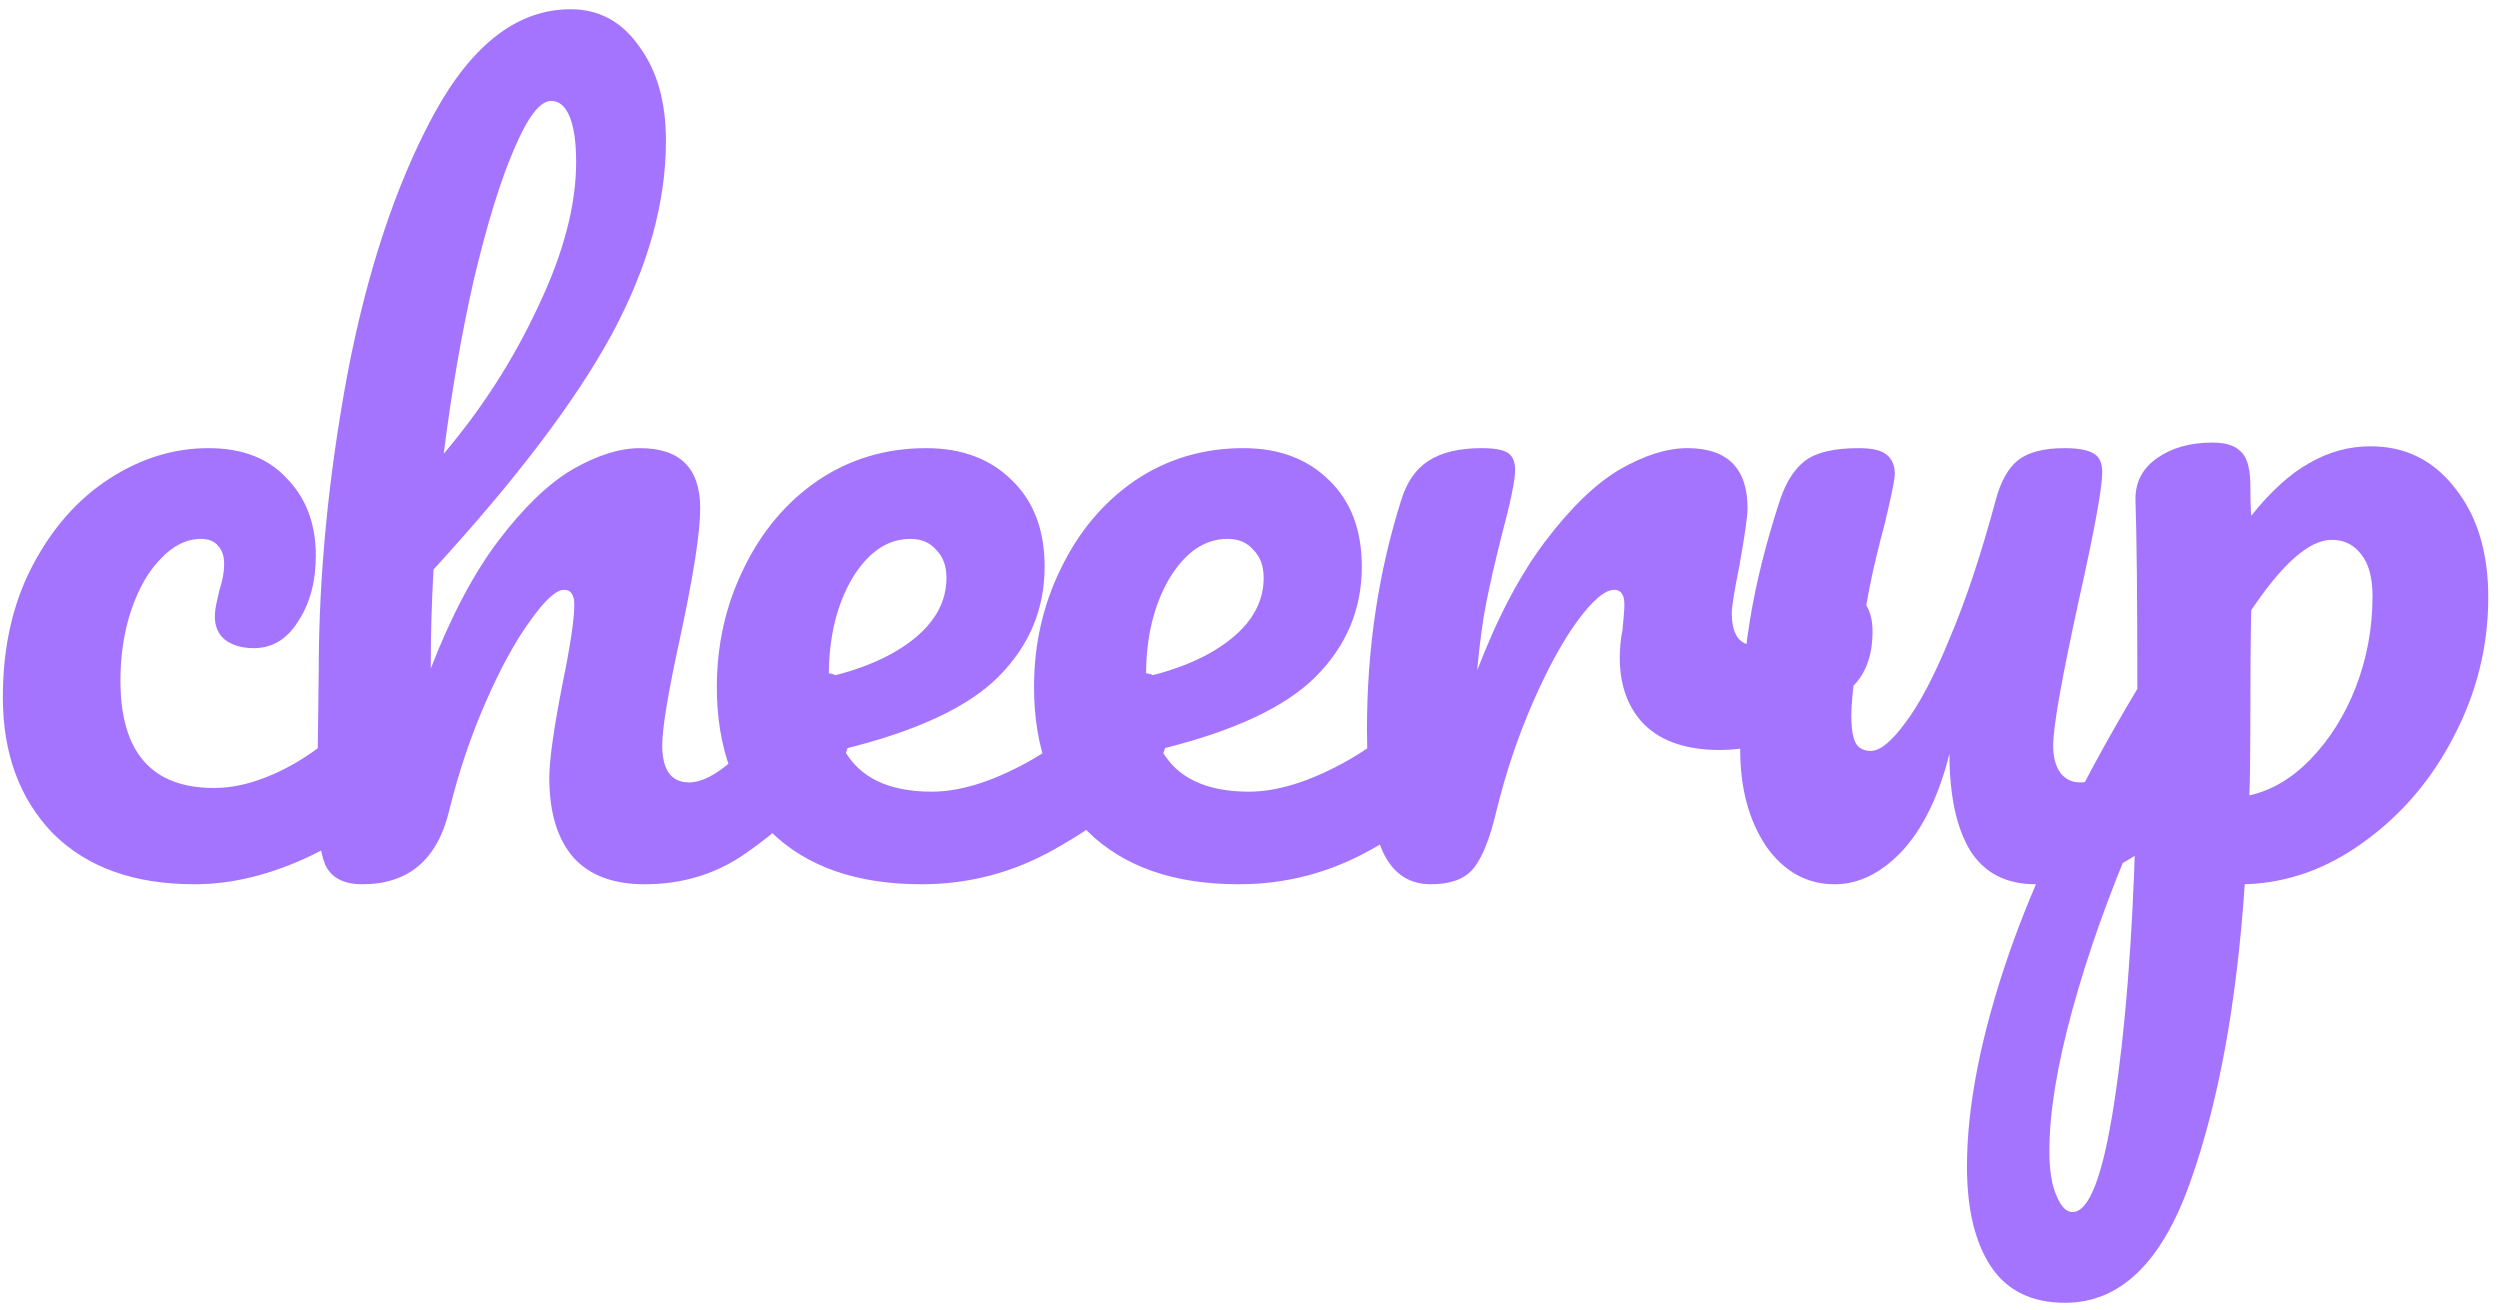 <svg width="189" height="99" viewBox="0 0 189 99" fill="none" xmlns="http://www.w3.org/2000/svg">
<path d="M14.705 66.85C10.131 66.85 6.561 65.567 3.995 63C1.475 60.387 0.215 56.957 0.215 52.71C0.215 48.93 0.961 45.617 2.455 42.77C3.948 39.923 5.885 37.73 8.265 36.19C10.645 34.65 13.141 33.88 15.755 33.88C18.321 33.88 20.305 34.65 21.705 36.19C23.151 37.683 23.875 39.62 23.875 42C23.875 43.96 23.431 45.617 22.545 46.97C21.705 48.323 20.585 49 19.185 49C18.298 49 17.575 48.79 17.015 48.37C16.501 47.95 16.245 47.367 16.245 46.62C16.245 46.293 16.291 45.92 16.385 45.5C16.478 45.08 16.548 44.777 16.595 44.59C16.828 43.89 16.945 43.237 16.945 42.63C16.945 42.023 16.781 41.557 16.455 41.23C16.175 40.903 15.755 40.74 15.195 40.74C14.121 40.74 13.118 41.23 12.185 42.21C11.251 43.143 10.505 44.427 9.945 46.06C9.385 47.693 9.105 49.49 9.105 51.45C9.105 56.863 11.461 59.57 16.175 59.57C18.088 59.57 20.141 58.94 22.335 57.68C24.575 56.373 26.768 54.437 28.915 51.87C29.475 51.217 30.105 50.89 30.805 50.89C31.411 50.89 31.878 51.17 32.205 51.73C32.578 52.29 32.765 53.06 32.765 54.04C32.765 55.813 32.321 57.26 31.435 58.38C29.241 61.087 26.605 63.187 23.525 64.68C20.491 66.127 17.551 66.85 14.705 66.85ZM62.456 50.89C63.063 50.89 63.529 51.17 63.856 51.73C64.229 52.29 64.416 53.06 64.416 54.04C64.416 55.907 63.973 57.353 63.086 58.38C60.939 60.853 58.723 62.883 56.436 64.47C54.196 66.057 51.629 66.85 48.736 66.85C46.356 66.85 44.559 66.173 43.346 64.82C42.133 63.42 41.526 61.413 41.526 58.8C41.526 57.493 41.853 55.16 42.506 51.8C43.113 48.86 43.416 46.83 43.416 45.71C43.416 44.963 43.159 44.59 42.646 44.59C42.039 44.59 41.176 45.383 40.056 46.97C38.936 48.51 37.816 50.563 36.696 53.13C35.576 55.697 34.666 58.403 33.966 61.25C33.079 64.983 30.886 66.85 27.386 66.85C25.986 66.85 25.053 66.36 24.586 65.38C24.166 64.353 23.956 62.533 23.956 59.92C23.956 58.427 23.979 57.237 24.026 56.35L24.096 50.75C24.096 43.563 24.819 36.073 26.266 28.28C27.759 20.487 29.929 13.953 32.776 8.68C35.669 3.36 39.123 0.7 43.136 0.7C45.283 0.7 47.009 1.633 48.316 3.5C49.669 5.32 50.346 7.7 50.346 10.64C50.346 15.353 48.969 20.253 46.216 25.34C43.463 30.38 38.983 36.283 32.776 43.05C32.636 45.477 32.566 47.973 32.566 50.54C34.106 46.573 35.809 43.353 37.676 40.88C39.589 38.36 41.456 36.563 43.276 35.49C45.143 34.417 46.846 33.88 48.386 33.88C51.419 33.88 52.936 35.397 52.936 38.43C52.936 40.25 52.423 43.54 51.396 48.3C50.509 52.36 50.066 55.043 50.066 56.35C50.066 58.217 50.743 59.15 52.096 59.15C53.029 59.15 54.126 58.59 55.386 57.47C56.693 56.303 58.419 54.437 60.566 51.87C61.126 51.217 61.756 50.89 62.456 50.89ZM41.666 7.63C40.826 7.63 39.893 8.843 38.866 11.27C37.839 13.65 36.836 16.893 35.856 21C34.923 25.06 34.153 29.493 33.546 34.3C36.439 30.893 38.819 27.183 40.686 23.17C42.599 19.157 43.556 15.517 43.556 12.25C43.556 10.757 43.393 9.613 43.066 8.82C42.739 8.027 42.273 7.63 41.666 7.63ZM86.463 50.89C87.07 50.89 87.536 51.17 87.863 51.73C88.236 52.29 88.423 53.06 88.423 54.04C88.423 55.907 87.98 57.353 87.093 58.38C85.366 60.48 82.916 62.417 79.743 64.19C76.616 65.963 73.256 66.85 69.663 66.85C64.763 66.85 60.959 65.52 58.253 62.86C55.546 60.2 54.193 56.56 54.193 51.94C54.193 48.72 54.87 45.733 56.223 42.98C57.576 40.18 59.443 37.963 61.823 36.33C64.249 34.697 66.98 33.88 70.013 33.88C72.719 33.88 74.889 34.697 76.523 36.33C78.156 37.917 78.973 40.087 78.973 42.84C78.973 46.06 77.806 48.837 75.473 51.17C73.186 53.457 69.29 55.277 63.783 56.63C64.95 58.777 67.166 59.85 70.433 59.85C72.533 59.85 74.913 59.127 77.573 57.68C80.279 56.187 82.613 54.25 84.573 51.87C85.133 51.217 85.763 50.89 86.463 50.89ZM68.823 40.74C67.096 40.74 65.626 41.743 64.413 43.75C63.246 45.757 62.663 48.183 62.663 51.03V51.17C65.416 50.517 67.586 49.537 69.173 48.23C70.76 46.923 71.553 45.407 71.553 43.68C71.553 42.793 71.296 42.093 70.783 41.58C70.316 41.02 69.663 40.74 68.823 40.74ZM110.443 50.89C111.05 50.89 111.517 51.17 111.843 51.73C112.217 52.29 112.403 53.06 112.403 54.04C112.403 55.907 111.96 57.353 111.073 58.38C109.347 60.48 106.897 62.417 103.723 64.19C100.597 65.963 97.237 66.85 93.643 66.85C88.743 66.85 84.94 65.52 82.233 62.86C79.527 60.2 78.173 56.56 78.173 51.94C78.173 48.72 78.85 45.733 80.203 42.98C81.557 40.18 83.423 37.963 85.803 36.33C88.23 34.697 90.96 33.88 93.993 33.88C96.7 33.88 98.87 34.697 100.503 36.33C102.137 37.917 102.953 40.087 102.953 42.84C102.953 46.06 101.787 48.837 99.453 51.17C97.167 53.457 93.27 55.277 87.763 56.63C88.93 58.777 91.147 59.85 94.413 59.85C96.513 59.85 98.893 59.127 101.553 57.68C104.26 56.187 106.593 54.25 108.553 51.87C109.113 51.217 109.743 50.89 110.443 50.89ZM92.803 40.74C91.077 40.74 89.607 41.743 88.393 43.75C87.227 45.757 86.643 48.183 86.643 51.03V51.17C89.397 50.517 91.567 49.537 93.153 48.23C94.74 46.923 95.533 45.407 95.533 43.68C95.533 42.793 95.277 42.093 94.763 41.58C94.297 41.02 93.643 40.74 92.803 40.74ZM108.174 66.85C106.4 66.85 105.14 65.917 104.394 64.05C103.694 62.183 103.344 59.197 103.344 55.09C103.344 49.023 104.207 43.26 105.934 37.8C106.354 36.447 107.03 35.467 107.964 34.86C108.944 34.207 110.297 33.88 112.024 33.88C112.957 33.88 113.61 33.997 113.984 34.23C114.357 34.463 114.544 34.907 114.544 35.56C114.544 36.307 114.194 37.987 113.494 40.6C113.027 42.467 112.654 44.1 112.374 45.5C112.094 46.9 111.86 48.627 111.674 50.68C113.214 46.667 114.94 43.4 116.854 40.88C118.767 38.36 120.634 36.563 122.454 35.49C124.32 34.417 126.024 33.88 127.564 33.88C130.597 33.88 132.114 35.397 132.114 38.43C132.114 39.037 131.904 40.507 131.484 42.84C131.11 44.707 130.924 45.873 130.924 46.34C130.924 47.973 131.507 48.79 132.674 48.79C133.98 48.79 135.66 47.763 137.714 45.71C138.32 45.103 138.95 44.8 139.604 44.8C140.21 44.8 140.677 45.08 141.004 45.64C141.377 46.153 141.564 46.853 141.564 47.74C141.564 49.467 141.097 50.82 140.164 51.8C138.857 53.153 137.317 54.32 135.544 55.3C133.817 56.233 131.974 56.7 130.014 56.7C127.54 56.7 125.65 56.07 124.344 54.81C123.084 53.55 122.454 51.847 122.454 49.7C122.454 49 122.524 48.3 122.664 47.6C122.757 46.667 122.804 46.037 122.804 45.71C122.804 44.963 122.547 44.59 122.034 44.59C121.334 44.59 120.4 45.383 119.234 46.97C118.114 48.51 116.994 50.563 115.874 53.13C114.754 55.697 113.844 58.403 113.144 61.25C112.63 63.443 112.024 64.937 111.324 65.73C110.67 66.477 109.62 66.85 108.174 66.85ZM138.699 66.85C136.599 66.85 134.873 65.893 133.519 63.98C132.213 62.02 131.559 59.593 131.559 56.7C131.559 53.2 131.793 50.003 132.259 47.11C132.726 44.17 133.496 41.067 134.569 37.8C135.036 36.4 135.689 35.397 136.529 34.79C137.369 34.183 138.699 33.88 140.519 33.88C141.546 33.88 142.246 34.043 142.619 34.37C143.039 34.697 143.249 35.187 143.249 35.84C143.249 36.213 142.993 37.473 142.479 39.62C142.013 41.347 141.639 42.91 141.359 44.31C140.426 49.21 139.959 52.477 139.959 54.11C139.959 55.09 140.076 55.79 140.309 56.21C140.543 56.583 140.916 56.77 141.429 56.77C142.129 56.77 142.993 56.07 144.019 54.67C145.093 53.27 146.213 51.147 147.379 48.3C148.593 45.453 149.759 41.953 150.879 37.8C151.253 36.4 151.813 35.397 152.559 34.79C153.353 34.183 154.519 33.88 156.059 33.88C157.133 33.88 157.879 34.02 158.299 34.3C158.719 34.533 158.929 35 158.929 35.7C158.929 36.867 158.346 40.063 157.179 45.29C155.873 51.263 155.219 54.95 155.219 56.35C155.219 57.237 155.406 57.937 155.779 58.45C156.153 58.917 156.643 59.15 157.249 59.15C158.183 59.15 159.279 58.59 160.539 57.47C161.846 56.303 163.573 54.437 165.719 51.87C166.279 51.217 166.909 50.89 167.609 50.89C168.216 50.89 168.683 51.17 169.009 51.73C169.383 52.29 169.569 53.06 169.569 54.04C169.569 55.907 169.126 57.353 168.239 58.38C166.233 60.853 164.063 62.883 161.729 64.47C159.443 66.057 156.829 66.85 153.889 66.85C151.649 66.85 149.993 65.987 148.919 64.26C147.893 62.533 147.379 60.107 147.379 56.98C146.586 60.153 145.396 62.603 143.809 64.33C142.223 66.01 140.519 66.85 138.699 66.85ZM188.113 45.15C188.113 48.837 187.25 52.337 185.523 55.65C183.843 58.917 181.58 61.577 178.733 63.63C175.933 65.683 172.923 66.757 169.703 66.85C169.097 75.857 167.72 83.37 165.573 89.39C163.427 95.457 160.277 98.49 156.123 98.49C153.603 98.49 151.737 97.58 150.523 95.76C149.31 93.94 148.703 91.42 148.703 88.2C148.703 83.627 149.753 78.283 151.853 72.17C153.953 66.103 157.197 59.407 161.583 52.08C161.583 45.267 161.537 40.53 161.443 37.87C161.397 36.517 161.933 35.443 163.053 34.65C164.173 33.857 165.573 33.46 167.253 33.46C168.233 33.46 168.933 33.67 169.353 34.09C169.82 34.463 170.077 35.233 170.123 36.4C170.123 37.567 170.147 38.43 170.193 38.99C171.687 37.123 173.157 35.793 174.603 35C176.05 34.16 177.59 33.74 179.223 33.74C181.837 33.74 183.96 34.79 185.593 36.89C187.273 38.99 188.113 41.743 188.113 45.15ZM170.053 60.13C171.733 59.757 173.273 58.847 174.673 57.4C176.12 55.907 177.263 54.087 178.103 51.94C178.943 49.747 179.363 47.46 179.363 45.08C179.363 43.68 179.083 42.63 178.523 41.93C177.963 41.183 177.217 40.81 176.283 40.81C174.603 40.81 172.573 42.583 170.193 46.13C170.147 48.183 170.123 51.193 170.123 55.16C170.123 57.307 170.1 58.963 170.053 60.13ZM156.683 91.63C157.943 91.63 158.993 88.877 159.833 83.37C160.673 77.91 161.21 71.097 161.443 62.93C159.437 67.597 157.85 72.053 156.683 76.3C155.517 80.547 154.933 84.117 154.933 87.01C154.933 88.503 155.12 89.647 155.493 90.44C155.82 91.233 156.217 91.63 156.683 91.63Z" fill="#A474FF"/>
</svg>
